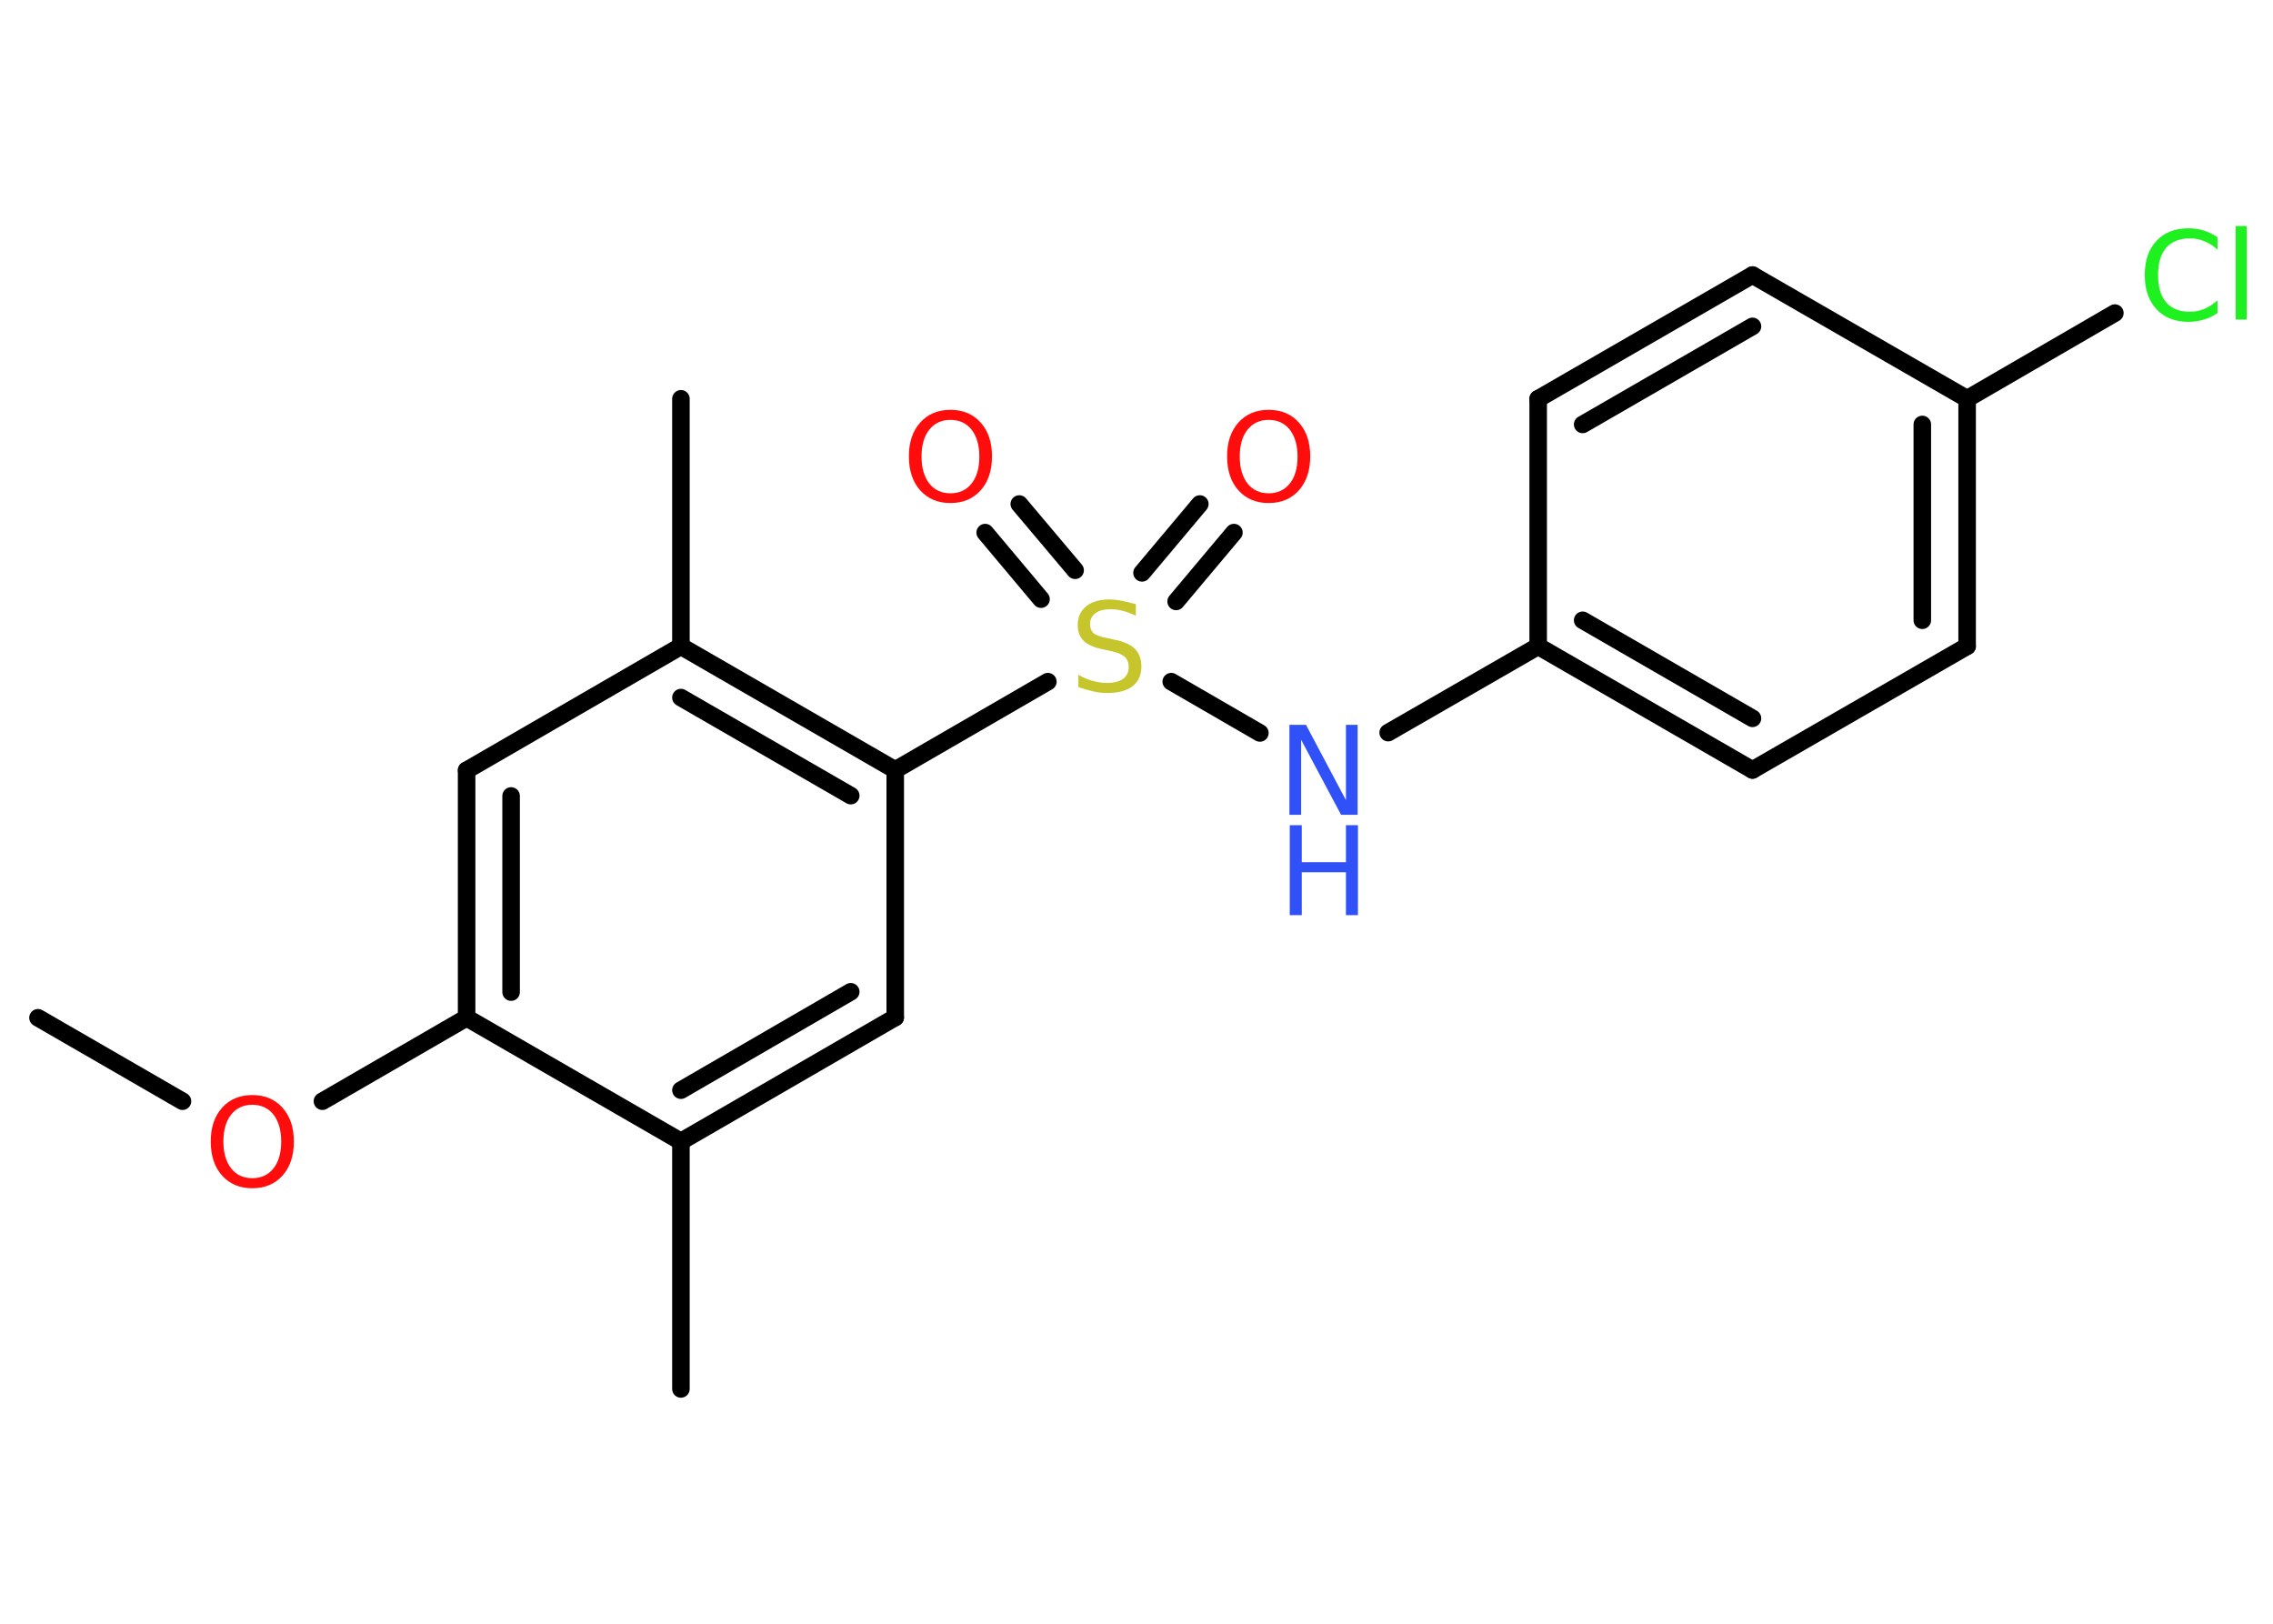 <?xml version='1.0' encoding='UTF-8'?>
<!DOCTYPE svg PUBLIC "-//W3C//DTD SVG 1.1//EN" "http://www.w3.org/Graphics/SVG/1.1/DTD/svg11.dtd">
<svg version='1.2' xmlns='http://www.w3.org/2000/svg' xmlns:xlink='http://www.w3.org/1999/xlink' width='70.0mm' height='50.0mm' viewBox='0 0 70.0 50.0'>
  <desc>Generated by the Chemistry Development Kit (http://github.com/cdk)</desc>
  <g stroke-linecap='round' stroke-linejoin='round' stroke='#000000' stroke-width='.54' fill='#FF0D0D'>
    <rect x='.0' y='.0' width='70.0' height='50.0' fill='#FFFFFF' stroke='none'/>
    <g id='mol1' class='mol'>
      <line id='mol1bnd1' class='bond' x1='1.17' y1='31.34' x2='5.62' y2='33.91'/>
      <line id='mol1bnd2' class='bond' x1='9.93' y1='33.91' x2='14.37' y2='31.34'/>
      <g id='mol1bnd3' class='bond'>
        <line x1='14.37' y1='23.72' x2='14.37' y2='31.34'/>
        <line x1='15.74' y1='24.51' x2='15.74' y2='30.55'/>
      </g>
      <line id='mol1bnd4' class='bond' x1='14.37' y1='23.72' x2='20.97' y2='19.9'/>
      <line id='mol1bnd5' class='bond' x1='20.97' y1='19.9' x2='20.97' y2='12.28'/>
      <g id='mol1bnd6' class='bond'>
        <line x1='27.57' y1='23.71' x2='20.97' y2='19.9'/>
        <line x1='26.2' y1='24.5' x2='20.97' y2='21.48'/>
      </g>
      <line id='mol1bnd7' class='bond' x1='27.57' y1='23.71' x2='32.27' y2='20.99'/>
      <g id='mol1bnd8' class='bond'>
        <line x1='35.17' y1='17.64' x2='36.95' y2='15.52'/>
        <line x1='36.22' y1='18.52' x2='38.0' y2='16.4'/>
      </g>
      <g id='mol1bnd9' class='bond'>
        <line x1='32.06' y1='18.45' x2='30.34' y2='16.4'/>
        <line x1='33.11' y1='17.56' x2='31.39' y2='15.52'/>
      </g>
      <line id='mol1bnd10' class='bond' x1='36.07' y1='20.99' x2='38.8' y2='22.57'/>
      <line id='mol1bnd11' class='bond' x1='42.75' y1='22.56' x2='47.37' y2='19.9'/>
      <g id='mol1bnd12' class='bond'>
        <line x1='47.37' y1='19.9' x2='53.97' y2='23.71'/>
        <line x1='48.74' y1='19.1' x2='53.97' y2='22.12'/>
      </g>
      <line id='mol1bnd13' class='bond' x1='53.97' y1='23.71' x2='60.58' y2='19.9'/>
      <g id='mol1bnd14' class='bond'>
        <line x1='60.58' y1='19.9' x2='60.58' y2='12.28'/>
        <line x1='59.2' y1='19.1' x2='59.2' y2='13.07'/>
      </g>
      <line id='mol1bnd15' class='bond' x1='60.58' y1='12.28' x2='65.13' y2='9.64'/>
      <line id='mol1bnd16' class='bond' x1='60.58' y1='12.28' x2='53.97' y2='8.47'/>
      <g id='mol1bnd17' class='bond'>
        <line x1='53.97' y1='8.47' x2='47.37' y2='12.28'/>
        <line x1='53.97' y1='10.05' x2='48.74' y2='13.07'/>
      </g>
      <line id='mol1bnd18' class='bond' x1='47.37' y1='19.9' x2='47.37' y2='12.28'/>
      <line id='mol1bnd19' class='bond' x1='27.57' y1='23.71' x2='27.57' y2='31.33'/>
      <g id='mol1bnd20' class='bond'>
        <line x1='20.97' y1='35.15' x2='27.57' y2='31.33'/>
        <line x1='20.97' y1='33.57' x2='26.2' y2='30.54'/>
      </g>
      <line id='mol1bnd21' class='bond' x1='14.37' y1='31.34' x2='20.97' y2='35.15'/>
      <line id='mol1bnd22' class='bond' x1='20.97' y1='35.15' x2='20.97' y2='42.77'/>
      <path id='mol1atm2' class='atom' d='M7.77 34.02q-.41 .0 -.65 .3q-.24 .3 -.24 .83q.0 .52 .24 .83q.24 .3 .65 .3q.41 .0 .65 -.3q.24 -.3 .24 -.83q.0 -.52 -.24 -.83q-.24 -.3 -.65 -.3zM7.77 33.72q.58 .0 .93 .39q.35 .39 .35 1.04q.0 .66 -.35 1.05q-.35 .39 -.93 .39q-.58 .0 -.93 -.39q-.35 -.39 -.35 -1.05q.0 -.65 .35 -1.04q.35 -.39 .93 -.39z' stroke='none'/>
      <path id='mol1atm8' class='atom' d='M34.98 18.6v.36q-.21 -.1 -.4 -.15q-.19 -.05 -.37 -.05q-.31 .0 -.47 .12q-.17 .12 -.17 .34q.0 .18 .11 .28q.11 .09 .42 .15l.23 .05q.42 .08 .62 .28q.2 .2 .2 .54q.0 .4 -.27 .61q-.27 .21 -.79 .21q-.2 .0 -.42 -.05q-.22 -.05 -.46 -.13v-.38q.23 .13 .45 .19q.22 .06 .43 .06q.32 .0 .5 -.13q.17 -.13 .17 -.36q.0 -.21 -.13 -.32q-.13 -.11 -.41 -.17l-.23 -.05q-.42 -.08 -.61 -.26q-.19 -.18 -.19 -.49q.0 -.37 .26 -.58q.26 -.21 .71 -.21q.19 .0 .39 .04q.2 .04 .41 .1z' stroke='none' fill='#C6C62C'/>
      <path id='mol1atm9' class='atom' d='M39.07 12.93q-.41 .0 -.65 .3q-.24 .3 -.24 .83q.0 .52 .24 .83q.24 .3 .65 .3q.41 .0 .65 -.3q.24 -.3 .24 -.83q.0 -.52 -.24 -.83q-.24 -.3 -.65 -.3zM39.07 12.62q.58 .0 .93 .39q.35 .39 .35 1.04q.0 .66 -.35 1.05q-.35 .39 -.93 .39q-.58 .0 -.93 -.39q-.35 -.39 -.35 -1.05q.0 -.65 .35 -1.04q.35 -.39 .93 -.39z' stroke='none'/>
      <path id='mol1atm10' class='atom' d='M29.27 12.93q-.41 .0 -.65 .3q-.24 .3 -.24 .83q.0 .52 .24 .83q.24 .3 .65 .3q.41 .0 .65 -.3q.24 -.3 .24 -.83q.0 -.52 -.24 -.83q-.24 -.3 -.65 -.3zM29.27 12.62q.58 .0 .93 .39q.35 .39 .35 1.04q.0 .66 -.35 1.05q-.35 .39 -.93 .39q-.58 .0 -.93 -.39q-.35 -.39 -.35 -1.05q.0 -.65 .35 -1.04q.35 -.39 .93 -.39z' stroke='none'/>
      <g id='mol1atm11' class='atom'>
        <path d='M39.72 22.32h.5l1.23 2.32v-2.32h.36v2.77h-.51l-1.23 -2.31v2.31h-.36v-2.77z' stroke='none' fill='#3050F8'/>
        <path d='M39.72 25.41h.37v1.14h1.36v-1.14h.37v2.77h-.37v-1.32h-1.36v1.32h-.37v-2.77z' stroke='none' fill='#3050F8'/>
      </g>
      <path id='mol1atm16' class='atom' d='M68.29 7.29v.4q-.19 -.18 -.4 -.26q-.21 -.09 -.45 -.09q-.47 .0 -.73 .29q-.25 .29 -.25 .84q.0 .55 .25 .84q.25 .29 .73 .29q.24 .0 .45 -.09q.21 -.09 .4 -.26v.39q-.2 .14 -.42 .2q-.22 .07 -.47 .07q-.63 .0 -.99 -.39q-.36 -.39 -.36 -1.05q.0 -.67 .36 -1.05q.36 -.39 .99 -.39q.25 .0 .47 .07q.22 .07 .41 .2zM68.85 6.96h.34v2.88h-.34v-2.88z' stroke='none' fill='#1FF01F'/>
    </g>
  </g>
</svg>
